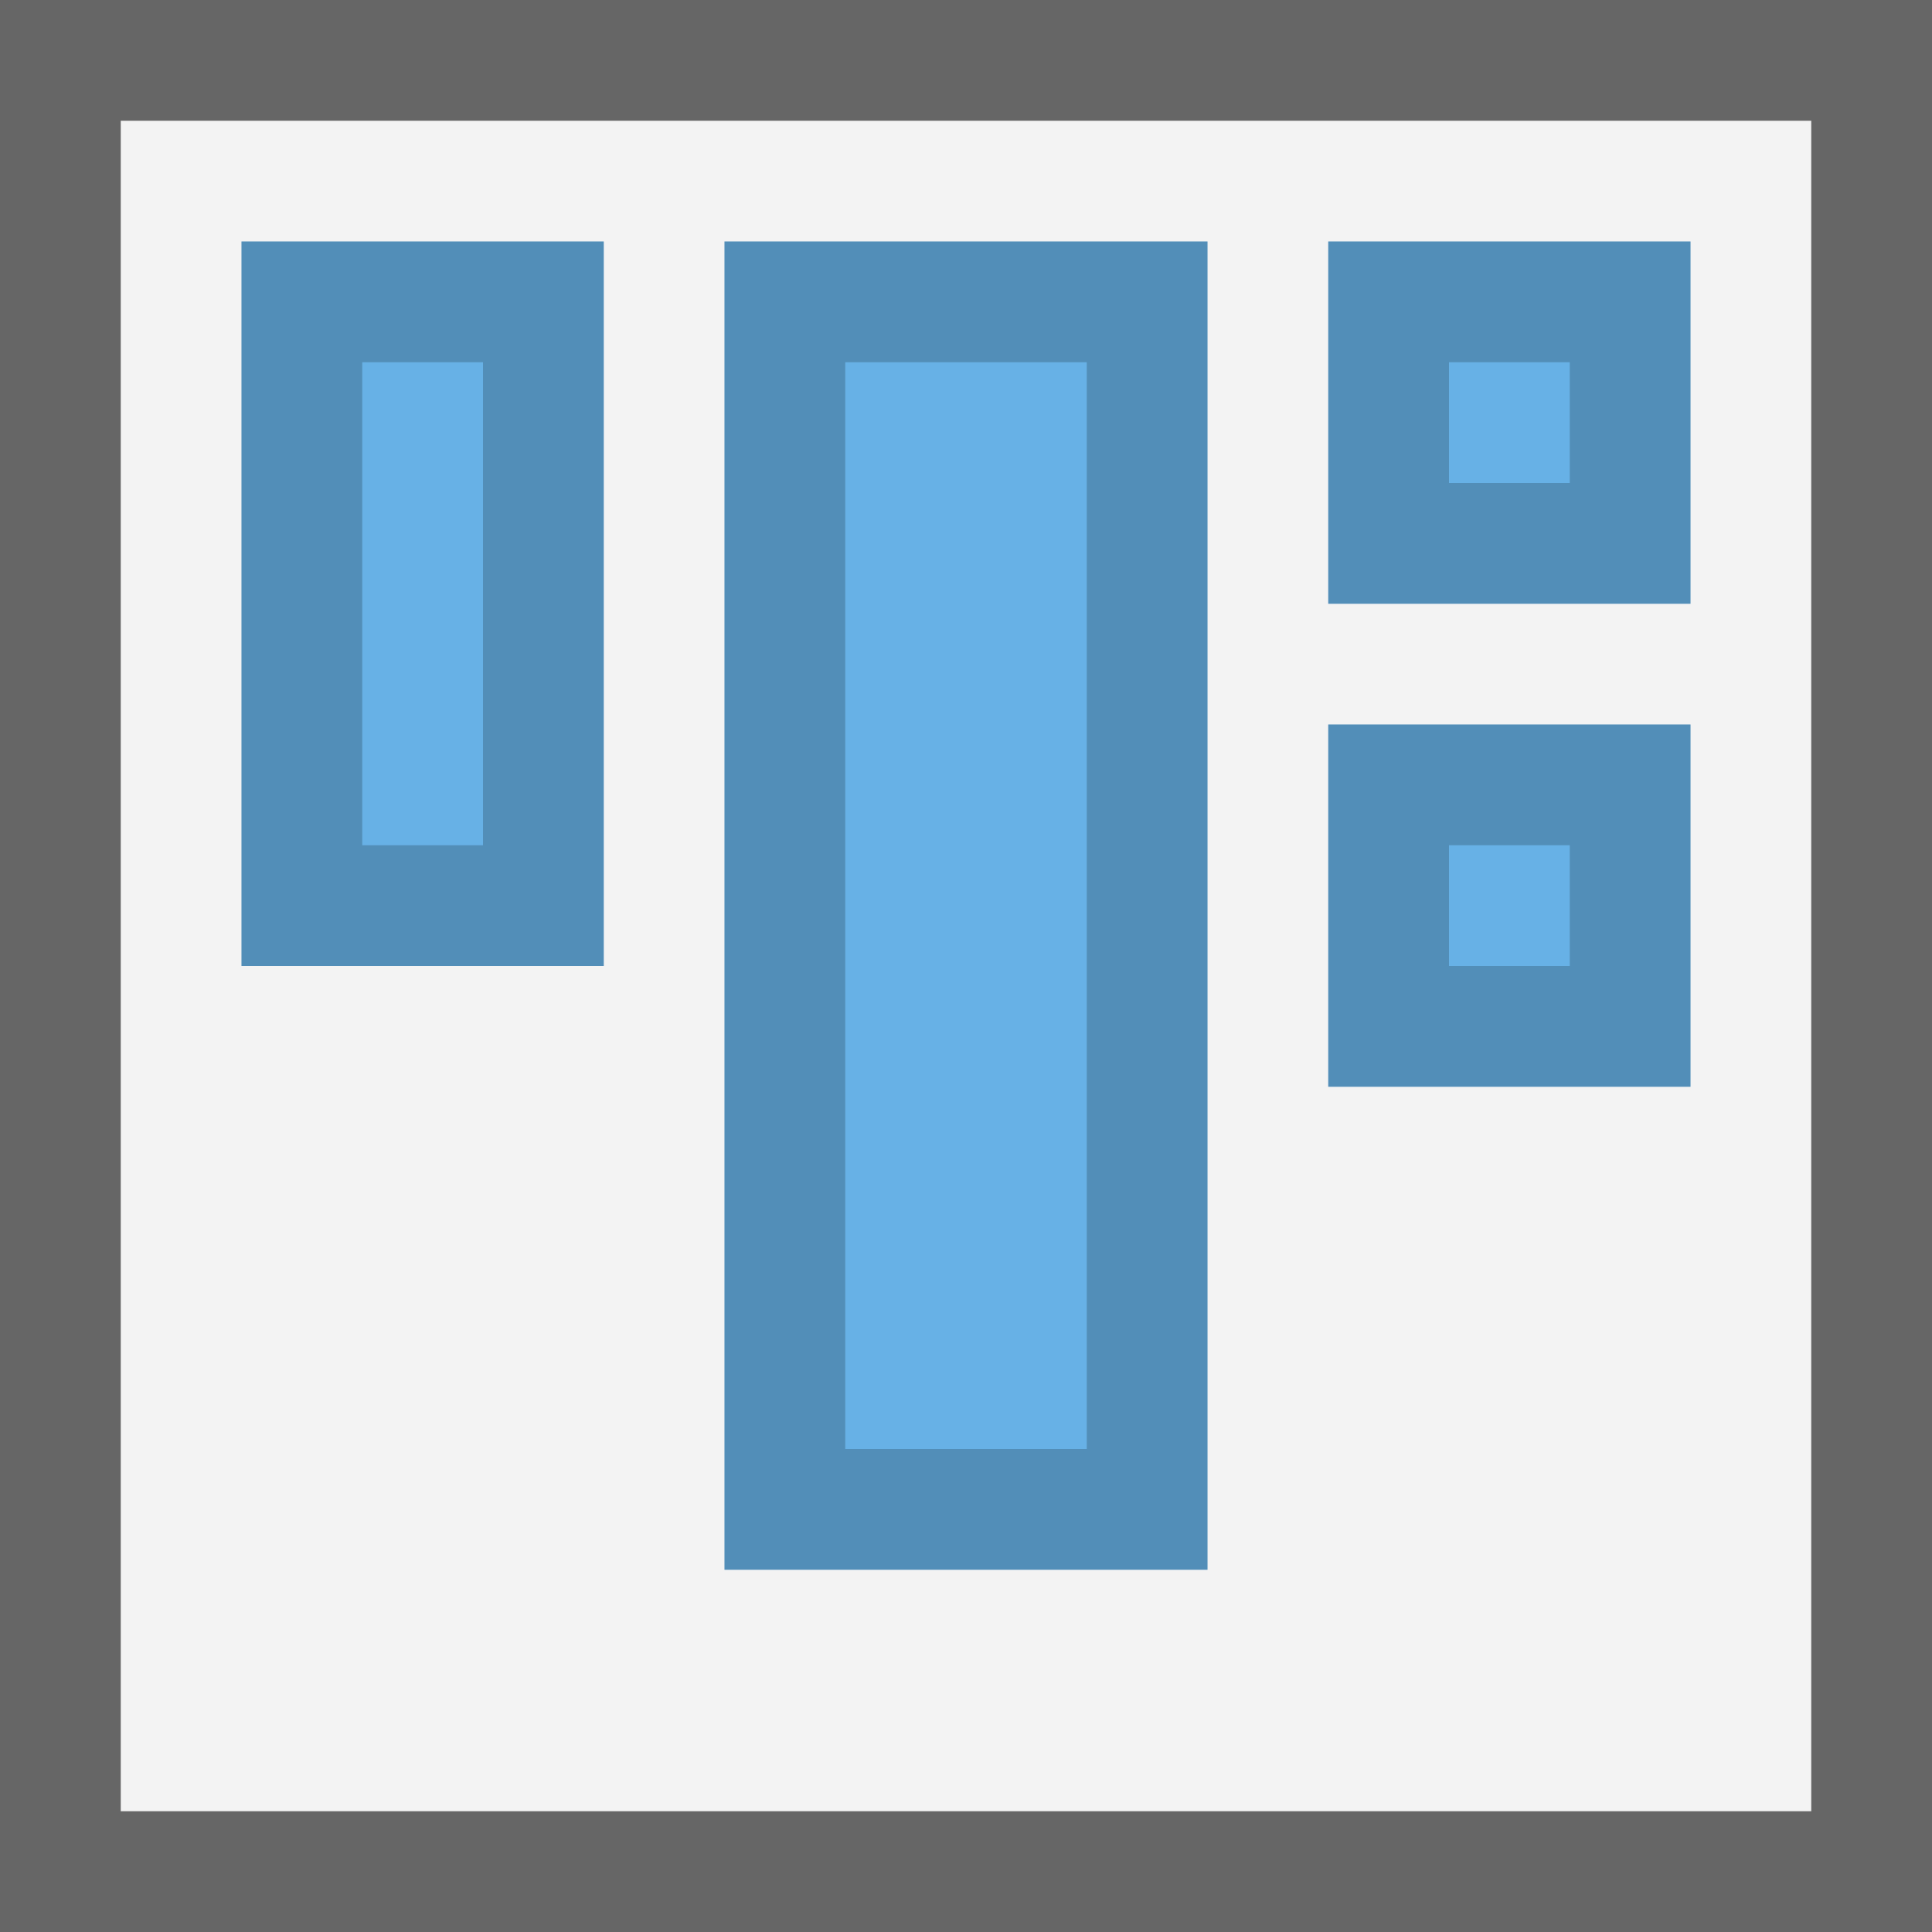 <svg width="16" height="16" viewBox="0 0 16 16" fill="none" xmlns="http://www.w3.org/2000/svg">
<rect x="0" y="0" width="16" height="16" fill="#333333" stroke="none"/>
<g clip-path="url(#clip0_542_1614)">
<path d="M16 0H0V16H16V0Z" fill="#F3F3F3"/>
<path fill-rule="evenodd" clip-rule="evenodd" d="M15 1H1V15H15V1ZM16 0V16H0V0H16Z" fill="#666666"/>
<path d="M10 13L10 2L6 2L6 13L10 13Z" fill="#67B1E6"/>
<path fill-rule="evenodd" clip-rule="evenodd" d="M9 12L9 3L7 3L7 12L9 12ZM10 13L6 13L6 2L10 2L10 13Z" fill="black" fill-opacity="0.2"/>
<path d="M5 2H2V8H5V2Z" fill="#67B1E6"/>
<path fill-rule="evenodd" clip-rule="evenodd" d="M4 3H3V7H4V3ZM5 2V8H2V2H5Z" fill="black" fill-opacity="0.2"/>
<path d="M14 6H11V9H14V6Z" fill="#67B1E6"/>
<path fill-rule="evenodd" clip-rule="evenodd" d="M13 7H12V8H13V7ZM14 6V9H11V6H14Z" fill="black" fill-opacity="0.2"/>
<path d="M14 2H11V5H14V2Z" fill="#67B1E6"/>
<path fill-rule="evenodd" clip-rule="evenodd" d="M13 3H12V4H13V3ZM14 2V5H11V2H14Z" fill="black" fill-opacity="0.2"/>
</g>
<defs>
<clipPath id="clip0_542_1614">
<rect width="16" height="16" fill="white"/>
</clipPath>
</defs>
</svg>
